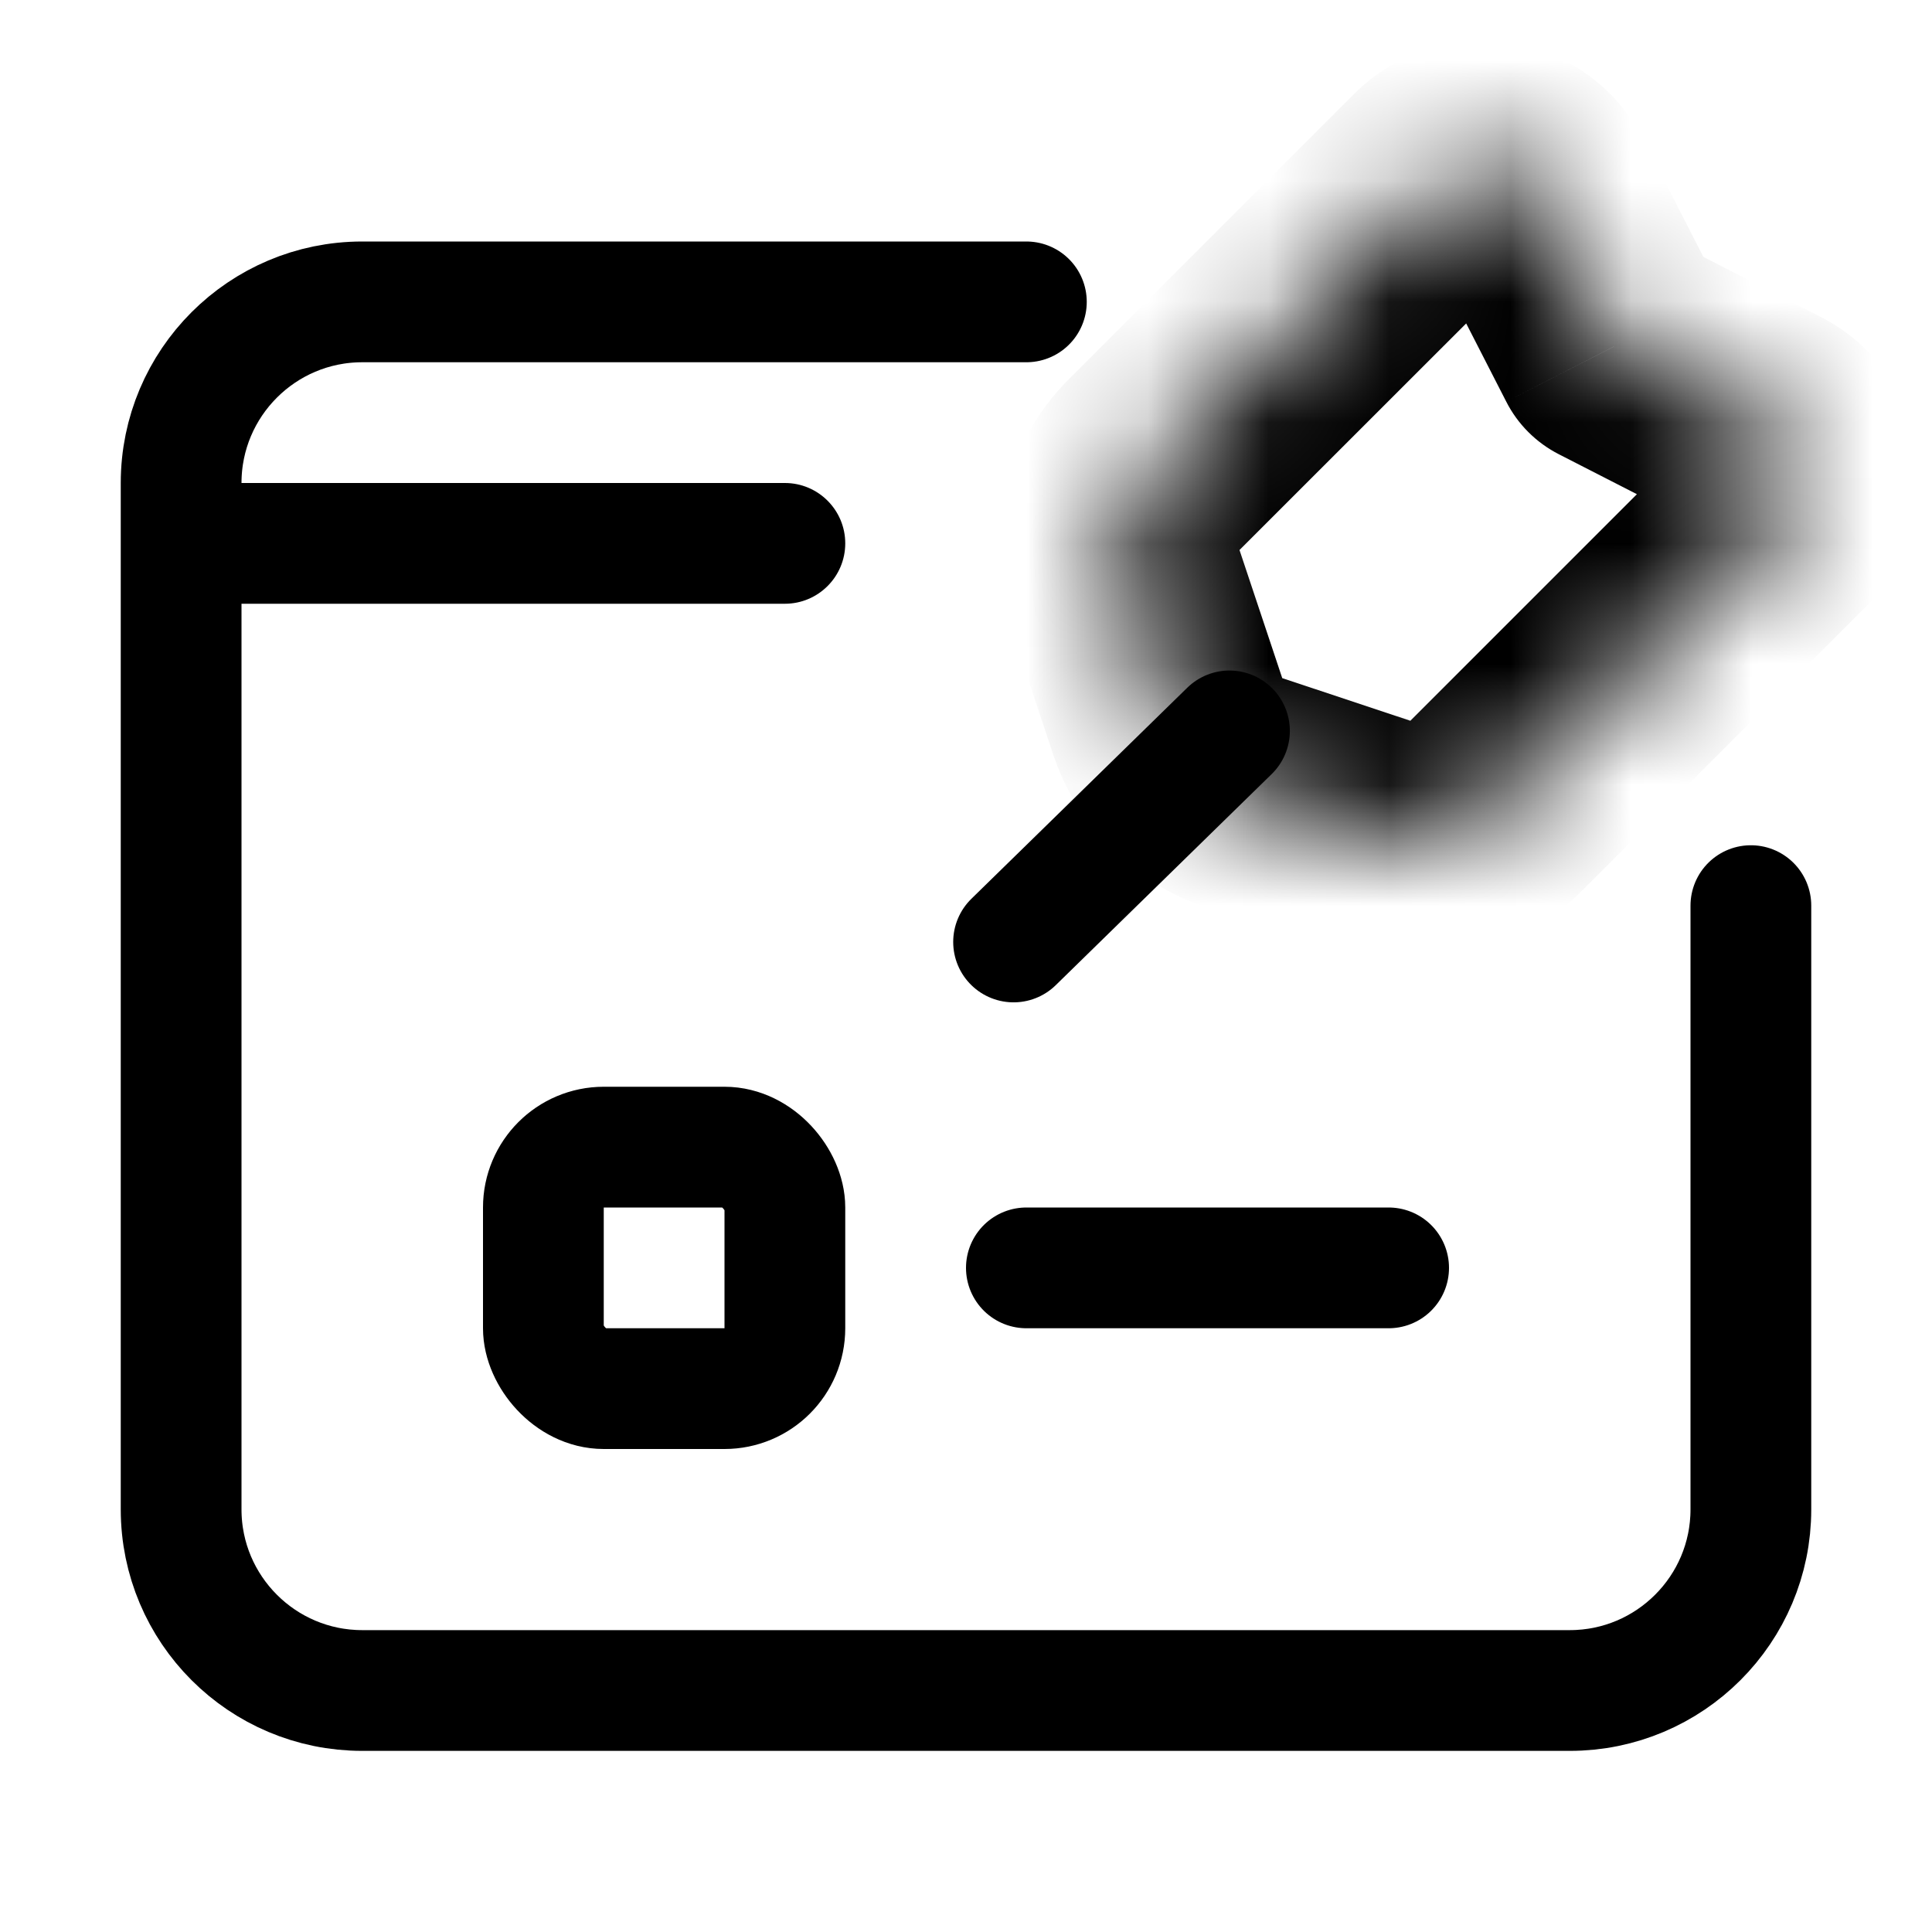 <svg viewBox="0 0 16 16" fill="none" xmlns="http://www.w3.org/2000/svg" width="1em" height="1em"><path d="M8.5 2.5H3C2.172 2.5 1.5 3.172 1.5 4V12.5C1.5 13.328 2.172 14 3 14H13C13.828 14 14.5 13.328 14.5 12.5V7.5" stroke="currentColor" stroke-linecap="round"/><path d="M6.5 5C6.776 5 7 4.776 7 4.5C7 4.224 6.776 4 6.5 4V5ZM1.5 5H6.5V4H1.5V5Z" fill="currentColor"/><mask id="path-3-inside-1_1254_7740" fill="currentColor"><path d="M11.921 1.486C12.161 1.246 12.565 1.309 12.719 1.611L13.364 2.871L14.623 3.515C14.925 3.67 14.989 4.074 14.749 4.314L12.387 6.676C12.119 6.944 11.723 7.038 11.363 6.918L10.303 6.564C10.004 6.465 9.77 6.231 9.67 5.932L9.317 4.871C9.197 4.512 9.29 4.116 9.558 3.848L11.921 1.486Z"/></mask><path d="M13.364 2.871L12.474 3.326C12.569 3.513 12.721 3.665 12.908 3.761L13.364 2.871ZM10.303 6.564L9.986 7.513L10.303 6.564ZM9.317 4.871L8.368 5.188L9.317 4.871ZM12.387 6.676L11.68 5.969L12.387 6.676ZM11.363 6.918L11.68 5.969L11.363 6.918ZM14.749 4.314L15.456 5.021L14.749 4.314ZM14.042 3.607L11.68 5.969L13.094 7.384L15.456 5.021L14.042 3.607ZM10.265 4.555L12.628 2.193L11.213 0.779L8.851 3.141L10.265 4.555ZM11.68 5.969L10.619 5.616L9.986 7.513L11.047 7.867L11.68 5.969ZM10.619 5.616L10.265 4.555L8.368 5.188L8.722 6.248L10.619 5.616ZM11.829 2.067L12.474 3.326L14.254 2.415L13.609 1.156L11.829 2.067ZM12.908 3.761L14.168 4.406L15.079 2.625L13.82 1.981L12.908 3.761ZM10.619 5.616L10.619 5.616L8.722 6.248C8.921 6.845 9.389 7.314 9.986 7.513L10.619 5.616ZM8.851 3.141C8.316 3.677 8.128 4.469 8.368 5.188L10.265 4.555L10.265 4.555L8.851 3.141ZM11.68 5.969L11.047 7.867C11.766 8.106 12.558 7.919 13.094 7.384L11.68 5.969ZM15.456 5.021C16.176 4.301 15.985 3.089 15.079 2.625L14.168 4.406C13.866 4.251 13.802 3.847 14.042 3.607L15.456 5.021ZM12.628 2.193C12.388 2.433 11.984 2.369 11.829 2.067L13.609 1.156C13.146 0.25 11.933 0.059 11.213 0.779L12.628 2.193Z" fill="currentColor" mask="url(#path-3-inside-1_1254_7740)"/><path d="M10.182 6.053L8.394 7.801" stroke="currentColor" stroke-linecap="round"/><rect x="4.5" y="9.5" width="2" height="2" rx="0.5" stroke="currentColor"/><path d="M8.5 10.5H11.5" stroke="currentColor" stroke-linecap="round"/></svg>
